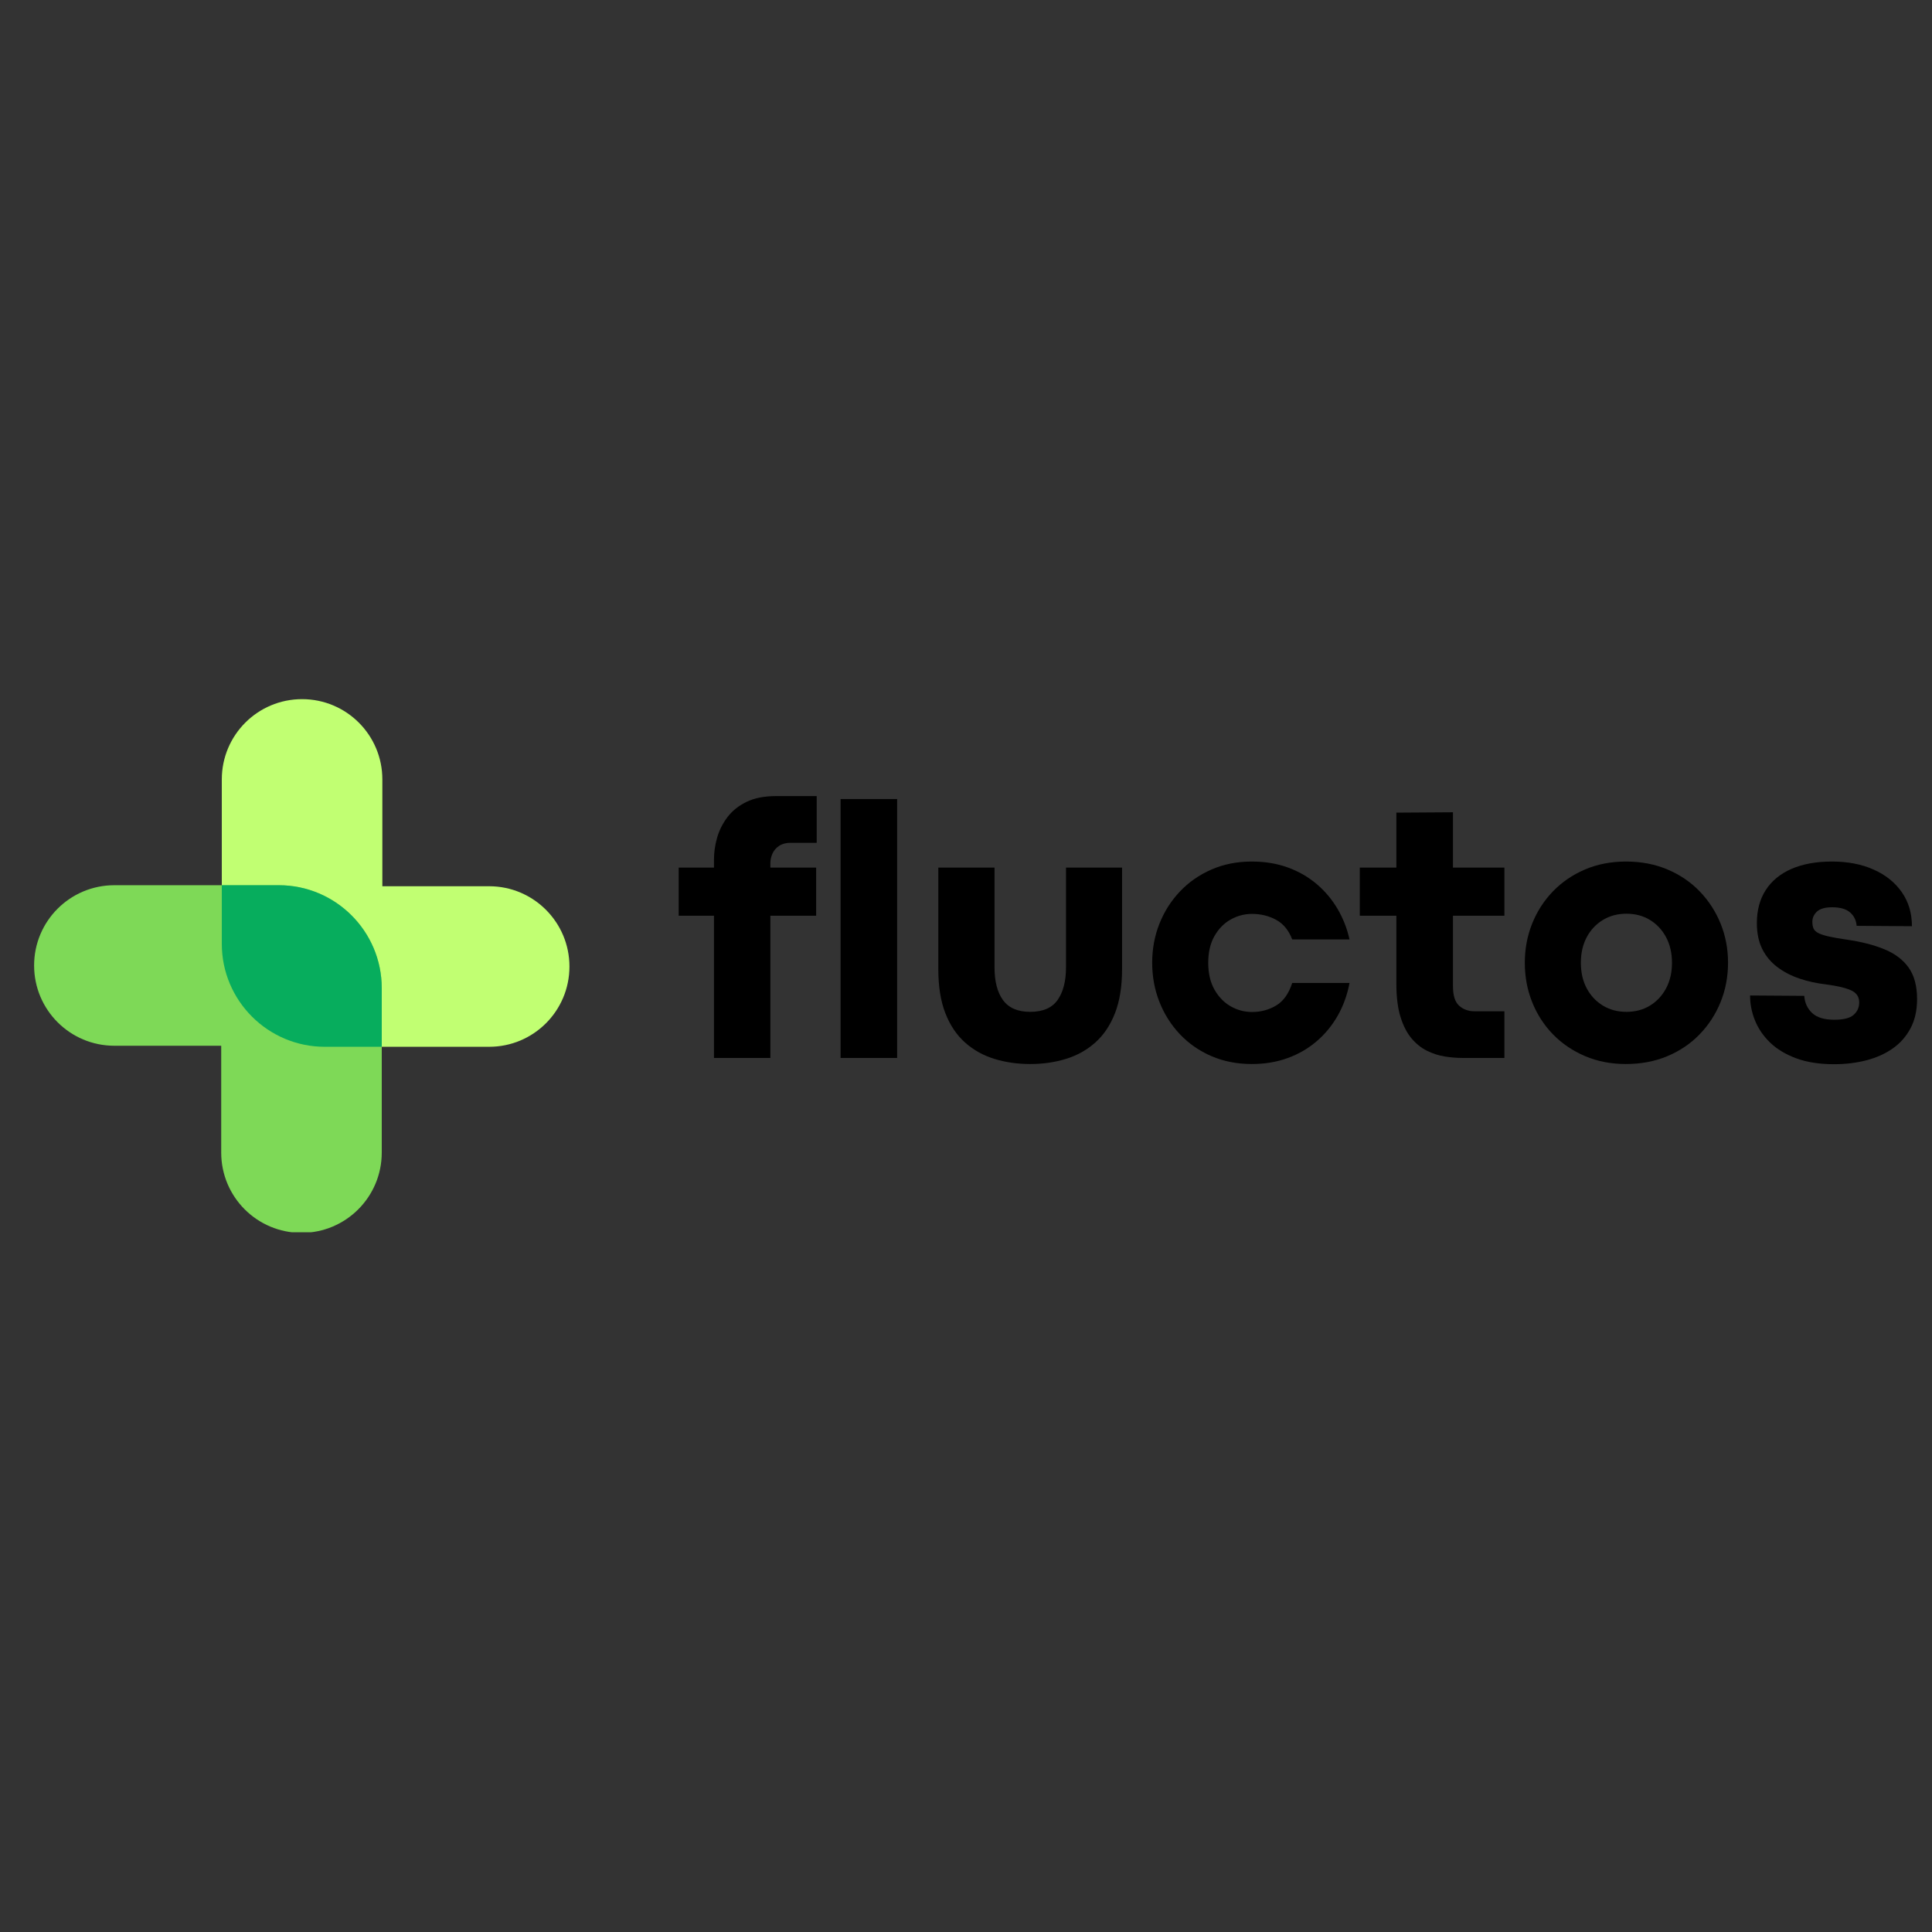 <svg xmlns="http://www.w3.org/2000/svg" xmlns:xlink="http://www.w3.org/1999/xlink" width="1080" zoomAndPan="magnify" viewBox="0 0 810 810" height="1080" preserveAspectRatio="xMidYMid meet" version="1.0"><rect x="0" y="0" width="810" height="810" fill="#333333" stroke="none"/><defs><g/><clipPath id="a5fefb26b2"><path d="M 92 293.121 L 238.488 293.121 L 238.488 439 L 92 439 Z M 92 293.121 " clip-rule="nonzero"/></clipPath><clipPath id="0664de9412"><path d="M 14.238 371 L 161 371 L 161 516.621 L 14.238 516.621 Z M 14.238 371 " clip-rule="nonzero"/></clipPath></defs><g clip-path="url(#a5fefb26b2)"><path fill="#c1ff72" d="M 238.742 405.219 C 238.742 423.816 223.688 438.871 205.09 438.871 L 136.164 438.871 C 112.34 438.871 92.992 419.523 92.992 395.699 L 92.992 326.773 C 92.992 308.176 108.047 293.121 126.645 293.121 C 145.246 293.121 160.301 308.176 160.301 326.773 L 160.301 371.562 L 205.09 371.562 C 223.688 371.562 238.742 386.68 238.742 405.219 Z M 238.742 405.219 " fill-opacity="1" fill-rule="nonzero"/></g><g clip-path="url(#0664de9412)"><path fill="#7ed957" d="M 14.301 404.781 C 14.301 386.18 29.355 371.129 47.953 371.129 L 116.879 371.129 C 140.703 371.129 160.051 390.473 160.051 414.301 L 160.051 483.223 C 160.051 501.824 144.996 516.879 126.398 516.879 C 107.797 516.879 92.742 501.824 92.742 483.223 L 92.742 438.434 L 47.953 438.434 C 29.355 438.434 14.301 423.383 14.301 404.781 Z M 14.301 404.781 " fill-opacity="1" fill-rule="nonzero"/></g><path fill="#07ad5d" d="M 160.051 414.301 L 160.051 438.871 L 136.164 438.871 C 112.34 438.871 92.992 419.523 92.992 395.699 L 92.992 371.129 L 116.879 371.129 C 140.703 371.129 160.051 390.473 160.051 414.301 Z M 160.051 414.301 " fill-opacity="1" fill-rule="nonzero"/><g fill="#000000" fill-opacity="1"><g transform="translate(283.387, 443.549)"><g><path d="M 39.594 0 L 15.953 0 L 15.953 -59.625 L 1.156 -59.625 L 1.156 -79.812 L 15.953 -79.812 L 15.953 -83.344 C 15.953 -86.227 16.383 -89.207 17.25 -92.281 C 18.125 -95.363 19.551 -98.227 21.531 -100.875 C 23.508 -103.52 26.164 -105.664 29.5 -107.312 C 32.844 -108.957 36.977 -109.781 41.906 -109.781 L 59.016 -109.781 L 59.016 -90.203 L 48.141 -90.203 C 46.191 -90.203 44.578 -89.781 43.297 -88.938 C 42.016 -88.094 41.078 -87.016 40.484 -85.703 C 39.891 -84.391 39.594 -83.016 39.594 -81.578 L 39.594 -79.812 L 58.781 -79.812 L 58.781 -59.625 L 39.594 -59.625 Z M 39.594 0 "/></g></g></g><g fill="#000000" fill-opacity="1"><g transform="translate(343.242, 443.549)"><g><path d="M 32.891 0 L 9.172 0 L 9.172 -108.547 L 32.891 -108.547 Z M 32.891 0 "/></g></g></g><g fill="#000000" fill-opacity="1"><g transform="translate(385.379, 443.549)"><g><path d="M 46.531 2.547 C 41.188 2.547 36.176 1.828 31.5 0.391 C 26.832 -1.047 22.738 -3.332 19.219 -6.469 C 15.695 -9.602 12.945 -13.695 10.969 -18.75 C 9 -23.812 8.016 -29.961 8.016 -37.203 L 8.016 -79.812 L 31.578 -79.812 L 31.578 -37.984 C 31.578 -32.078 32.77 -27.488 35.156 -24.219 C 37.551 -20.957 41.344 -19.328 46.531 -19.328 C 51.875 -19.328 55.711 -20.992 58.047 -24.328 C 60.379 -27.672 61.547 -32.223 61.547 -37.984 L 61.547 -79.812 L 85.047 -79.812 L 85.047 -37.203 C 85.047 -29.961 84.055 -23.812 82.078 -18.75 C 80.098 -13.695 77.348 -9.602 73.828 -6.469 C 70.316 -3.332 66.223 -1.047 61.547 0.391 C 56.879 1.828 51.875 2.547 46.531 2.547 Z M 46.531 2.547 "/></g></g></g><g fill="#000000" fill-opacity="1"><g transform="translate(478.512, 443.549)"><g><path d="M 46.297 2.547 C 40.129 2.547 34.488 1.441 29.375 -0.766 C 24.27 -2.973 19.867 -6.031 16.172 -9.938 C 12.473 -13.844 9.609 -18.363 7.578 -23.5 C 5.555 -28.633 4.547 -34.102 4.547 -39.906 C 4.547 -45.707 5.555 -51.16 7.578 -56.266 C 9.609 -61.379 12.473 -65.883 16.172 -69.781 C 19.867 -73.688 24.27 -76.754 29.375 -78.984 C 34.488 -81.223 40.129 -82.344 46.297 -82.344 C 51.797 -82.344 56.816 -81.52 61.359 -79.875 C 65.898 -78.238 69.93 -75.93 73.453 -72.953 C 76.973 -69.973 79.898 -66.504 82.234 -62.547 C 84.566 -58.598 86.25 -54.312 87.281 -49.688 L 63.25 -49.688 C 61.812 -53.488 59.578 -56.223 56.547 -57.891 C 53.516 -59.555 50.125 -60.391 46.375 -60.391 C 43.238 -60.391 40.27 -59.609 37.469 -58.047 C 34.676 -56.484 32.406 -54.172 30.656 -51.109 C 28.914 -48.055 28.047 -44.32 28.047 -39.906 C 28.047 -35.488 28.914 -31.738 30.656 -28.656 C 32.406 -25.57 34.676 -23.234 37.469 -21.641 C 40.27 -20.055 43.238 -19.266 46.375 -19.266 C 50.125 -19.266 53.516 -20.176 56.547 -22 C 59.578 -23.82 61.812 -26.969 63.25 -31.438 L 87.281 -31.438 C 86.352 -26.5 84.723 -21.961 82.391 -17.828 C 80.055 -13.691 77.113 -10.098 73.562 -7.047 C 70.02 -3.992 65.961 -1.633 61.391 0.031 C 56.828 1.707 51.797 2.547 46.297 2.547 Z M 46.297 2.547 "/></g></g></g><g fill="#000000" fill-opacity="1"><g transform="translate(569.181, 443.549)"><g><path d="M 61.547 0 L 43.906 0 C 41.539 0 39.086 -0.203 36.547 -0.609 C 34.004 -1.023 31.523 -1.82 29.109 -3 C 26.703 -4.188 24.535 -5.922 22.609 -8.203 C 20.68 -10.484 19.141 -13.484 17.984 -17.203 C 16.828 -20.93 16.25 -25.57 16.25 -31.125 L 16.25 -59.625 L 0.922 -59.625 L 0.922 -79.812 L 16.25 -79.812 L 16.25 -102.844 L 39.984 -103 L 39.984 -79.812 L 61.547 -79.812 L 61.547 -59.625 L 39.984 -59.625 L 39.984 -30.047 C 39.984 -26.141 40.852 -23.414 42.594 -21.875 C 44.344 -20.332 46.477 -19.562 49 -19.562 L 61.547 -19.562 Z M 61.547 0 "/></g></g></g><g fill="#000000" fill-opacity="1"><g transform="translate(634.736, 443.549)"><g><path d="M 46.906 2.547 C 40.695 2.547 35 1.441 29.812 -0.766 C 24.625 -2.973 20.141 -6.016 16.359 -9.891 C 12.586 -13.773 9.676 -18.285 7.625 -23.422 C 5.57 -28.555 4.547 -34.051 4.547 -39.906 C 4.547 -45.707 5.57 -51.176 7.625 -56.312 C 9.676 -61.445 12.586 -65.961 16.359 -69.859 C 20.141 -73.766 24.625 -76.82 29.812 -79.031 C 35 -81.238 40.723 -82.344 46.984 -82.344 C 53.305 -82.344 59.086 -81.238 64.328 -79.031 C 69.566 -76.82 74.07 -73.766 77.844 -69.859 C 81.613 -65.961 84.539 -61.457 86.625 -56.344 C 88.707 -51.238 89.75 -45.758 89.75 -39.906 C 89.75 -34.051 88.707 -28.555 86.625 -23.422 C 84.539 -18.285 81.598 -13.766 77.797 -9.859 C 74.004 -5.953 69.488 -2.906 64.25 -0.719 C 59.008 1.457 53.227 2.547 46.906 2.547 Z M 47.141 -19.328 C 50.891 -19.328 54.188 -20.203 57.031 -21.953 C 59.883 -23.703 62.133 -26.113 63.781 -29.188 C 65.426 -32.27 66.25 -35.844 66.25 -39.906 C 66.25 -43.957 65.426 -47.523 63.781 -50.609 C 62.133 -53.691 59.883 -56.102 57.031 -57.844 C 54.188 -59.594 50.891 -60.469 47.141 -60.469 C 43.441 -60.469 40.156 -59.594 37.281 -57.844 C 34.406 -56.102 32.145 -53.691 30.5 -50.609 C 28.863 -47.523 28.047 -43.957 28.047 -39.906 C 28.047 -35.844 28.863 -32.27 30.5 -29.188 C 32.145 -26.113 34.406 -23.703 37.281 -21.953 C 40.156 -20.203 43.441 -19.328 47.141 -19.328 Z M 47.141 -19.328 "/></g></g></g><g fill="#000000" fill-opacity="1"><g transform="translate(729.025, 443.549)"><g><path d="M 39.906 2.625 C 33.789 2.625 28.508 1.801 24.062 0.156 C 19.625 -1.488 15.977 -3.68 13.125 -6.422 C 10.281 -9.172 8.164 -12.254 6.781 -15.672 C 5.395 -19.086 4.703 -22.594 4.703 -26.188 L 27.422 -26.031 C 27.629 -23.102 28.734 -20.703 30.734 -18.828 C 32.734 -16.953 35.844 -16.016 40.062 -16.016 C 43.863 -16.016 46.547 -16.695 48.109 -18.062 C 49.672 -19.426 50.453 -21.16 50.453 -23.266 C 50.453 -25.629 49.32 -27.32 47.062 -28.344 C 44.801 -29.375 41.336 -30.195 36.672 -30.812 C 32.711 -31.27 28.973 -32.086 25.453 -33.266 C 21.941 -34.453 18.836 -36.062 16.141 -38.094 C 13.441 -40.125 11.332 -42.648 9.812 -45.672 C 8.301 -48.703 7.547 -52.328 7.547 -56.547 C 7.547 -61.93 8.789 -66.551 11.281 -70.406 C 13.77 -74.258 17.363 -77.211 22.062 -79.266 C 26.77 -81.316 32.438 -82.344 39.062 -82.344 C 45.688 -82.344 51.516 -81.211 56.547 -78.953 C 61.578 -76.703 65.504 -73.547 68.328 -69.484 C 71.148 -65.43 72.562 -60.68 72.562 -55.234 L 49.375 -55.391 C 49.219 -57.648 48.316 -59.508 46.672 -60.969 C 45.035 -62.438 42.523 -63.172 39.141 -63.172 C 36.16 -63.172 34.023 -62.566 32.734 -61.359 C 31.453 -60.148 30.812 -58.723 30.812 -57.078 C 30.812 -55.953 30.977 -55.016 31.312 -54.266 C 31.645 -53.523 32.301 -52.895 33.281 -52.375 C 34.258 -51.863 35.695 -51.391 37.594 -50.953 C 39.488 -50.516 42.031 -50.066 45.219 -49.609 C 51.281 -48.734 56.52 -47.395 60.938 -45.594 C 65.352 -43.801 68.754 -41.25 71.141 -37.938 C 73.523 -34.625 74.719 -30.195 74.719 -24.656 C 74.719 -19.977 73.816 -15.93 72.016 -12.516 C 70.223 -9.098 67.75 -6.27 64.594 -4.031 C 61.438 -1.801 57.75 -0.133 53.531 0.969 C 49.32 2.07 44.781 2.625 39.906 2.625 Z M 39.906 2.625 "/></g></g></g></svg>